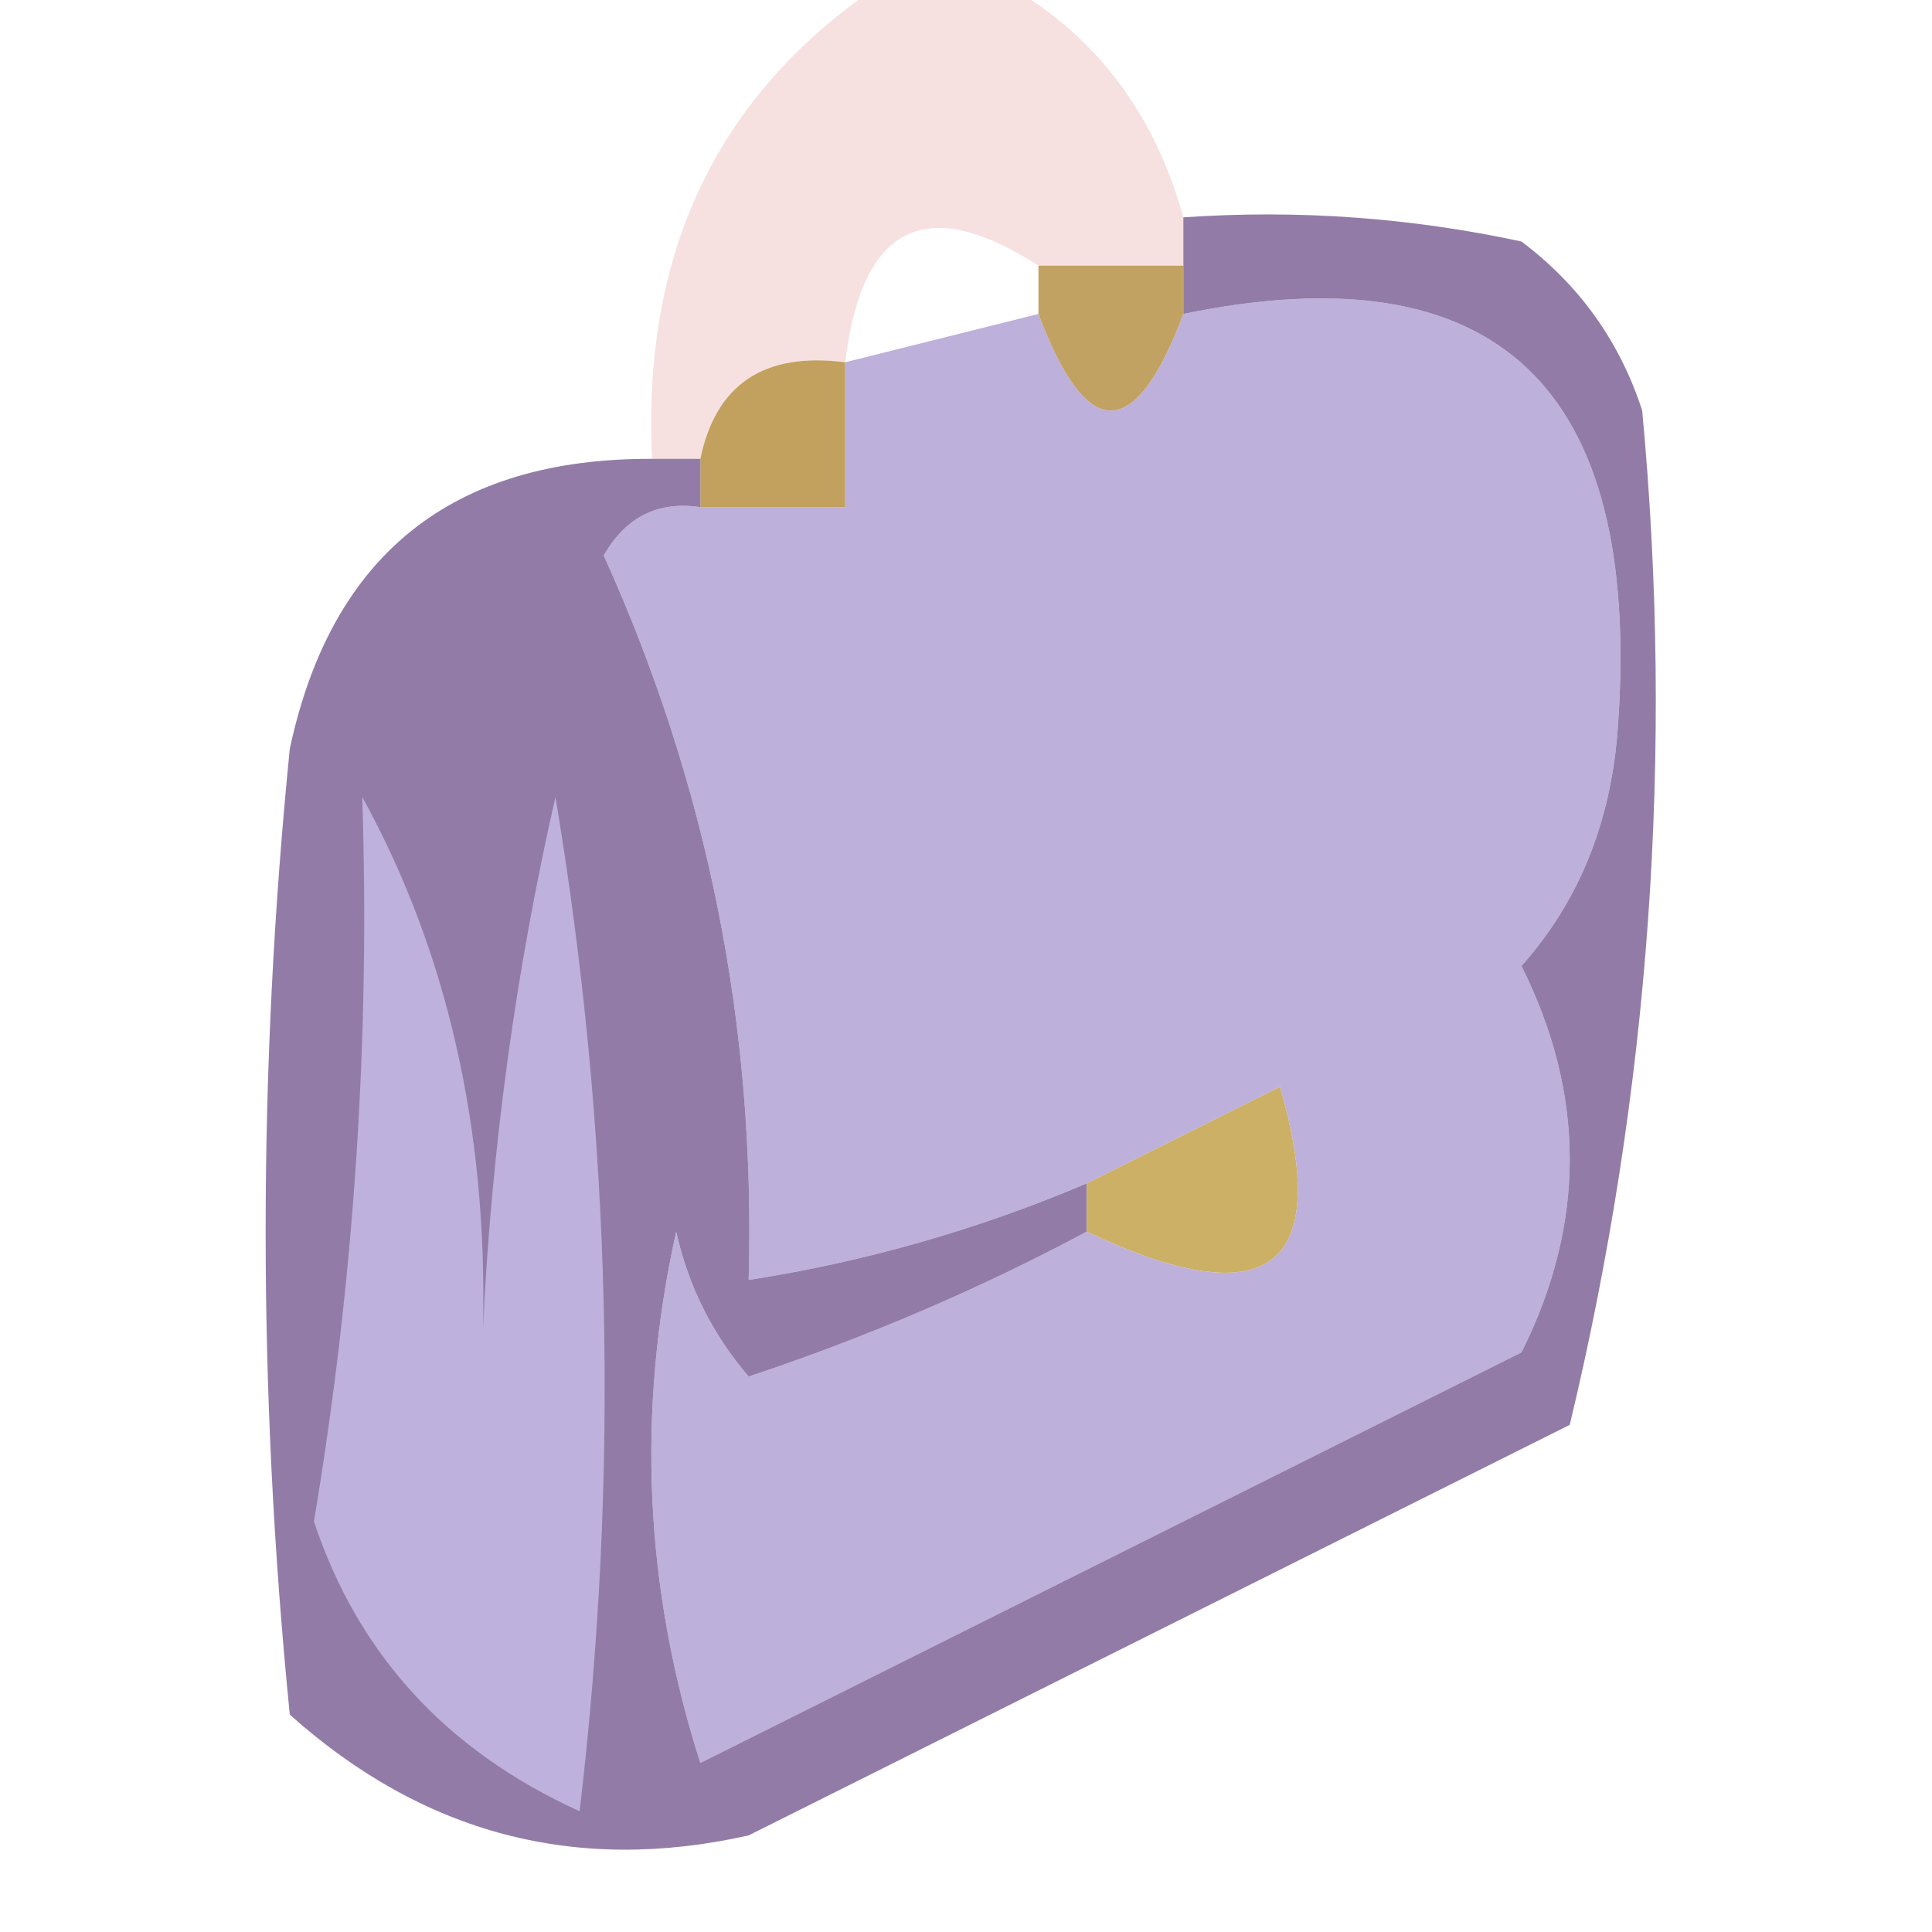 <?xml version="1.0" encoding="UTF-8"?>
<!DOCTYPE svg PUBLIC "-//W3C//DTD SVG 1.1//EN" "http://www.w3.org/Graphics/SVG/1.1/DTD/svg11.dtd">
<svg xmlns="http://www.w3.org/2000/svg" version="1.1" width="40px" height="40px" style="shape-rendering:geometricPrecision; text-rendering:geometricPrecision; image-rendering:optimizeQuality; fill-rule:evenodd; clip-rule:evenodd" xmlns:xlink="http://www.w3.org/1999/xlink">
<g><path style="opacity:0.173" fill="#cd4d4d" d="M 18.5,-0.5 C 19.167,-0.5 19.833,-0.5 20.5,-0.5C 22.531,0.539 23.864,2.205 24.5,4.5C 24.5,4.833 24.5,5.167 24.5,5.5C 23.5,5.5 22.5,5.5 21.5,5.5C 19.171,3.998 17.837,4.664 17.5,7.5C 15.821,7.285 14.821,7.952 14.5,9.5C 14.167,9.5 13.833,9.5 13.5,9.5C 13.287,5.09 14.954,1.757 18.5,-0.5 Z"/></g>
<g><path style="opacity:1" fill="#bdb0db" d="M 22.5,25.5 C 26.261,27.275 27.594,26.275 26.5,22.5C 25.14,23.18 23.807,23.847 22.5,24.5C 20.254,25.455 17.921,26.122 15.5,26.5C 15.651,21.254 14.651,16.254 12.5,11.5C 12.957,10.703 13.624,10.369 14.5,10.5C 15.5,10.5 16.5,10.5 17.5,10.5C 17.5,9.5 17.5,8.5 17.5,7.5C 18.833,7.167 20.167,6.833 21.5,6.5C 22.5,9.167 23.5,9.167 24.5,6.5C 30.985,5.161 33.985,7.995 33.5,15C 33.371,16.981 32.704,18.647 31.5,20C 32.833,22.667 32.833,25.333 31.5,28C 25.833,30.833 20.167,33.667 14.5,36.5C 13.341,32.878 13.175,29.211 14,25.5C 14.249,26.624 14.749,27.624 15.5,28.5C 17.945,27.688 20.278,26.688 22.5,25.5 Z"/></g>
<g><path style="opacity:1" fill="#c2a262" d="M 21.5,5.5 C 22.5,5.5 23.5,5.5 24.5,5.5C 24.5,5.833 24.5,6.167 24.5,6.5C 23.5,9.167 22.5,9.167 21.5,6.5C 21.5,6.167 21.5,5.833 21.5,5.5 Z"/></g>
<g><path style="opacity:1" fill="#c2a15f" d="M 17.5,7.5 C 17.5,8.5 17.5,9.5 17.5,10.5C 16.5,10.5 15.5,10.5 14.5,10.5C 14.5,10.167 14.5,9.833 14.5,9.5C 14.821,7.952 15.821,7.285 17.5,7.5 Z"/></g>
<g><path style="opacity:0.984" fill="#907aa6" d="M 24.5,4.5 C 26.857,4.337 29.19,4.503 31.5,5C 32.701,5.903 33.535,7.069 34,8.5C 34.66,15.577 34.16,22.577 32.5,29.5C 26.833,32.333 21.167,35.167 15.5,38C 11.93,38.803 8.763,37.97 6,35.5C 5.333,28.833 5.333,22.167 6,15.5C 6.863,11.482 9.363,9.482 13.5,9.5C 13.833,9.5 14.167,9.5 14.5,9.5C 14.5,9.833 14.5,10.167 14.5,10.5C 13.624,10.369 12.957,10.703 12.5,11.5C 14.651,16.254 15.651,21.254 15.5,26.5C 17.921,26.122 20.254,25.455 22.5,24.5C 22.5,24.833 22.5,25.167 22.5,25.5C 20.278,26.688 17.945,27.688 15.5,28.5C 14.749,27.624 14.249,26.624 14,25.5C 13.175,29.211 13.341,32.878 14.5,36.5C 20.167,33.667 25.833,30.833 31.5,28C 32.833,25.333 32.833,22.667 31.5,20C 32.704,18.647 33.371,16.981 33.5,15C 33.985,7.995 30.985,5.161 24.5,6.5C 24.5,6.167 24.5,5.833 24.5,5.5C 24.5,5.167 24.5,4.833 24.5,4.5 Z"/></g>
<g><path style="opacity:1" fill="#beb1dd" d="M 7.5,16.5 C 9.26,19.701 10.094,23.367 10,27.5C 10.175,23.789 10.675,20.122 11.5,16.5C 12.664,23.476 12.831,30.476 12,37.5C 9.246,36.25 7.412,34.25 6.5,31.5C 7.331,26.534 7.664,21.534 7.5,16.5 Z"/></g>
<g><path style="opacity:1" fill="#cbb066" d="M 22.5,25.5 C 22.5,25.167 22.5,24.833 22.5,24.5C 23.807,23.847 25.14,23.18 26.5,22.5C 27.594,26.275 26.261,27.275 22.5,25.5 Z"/></g>
</svg>
